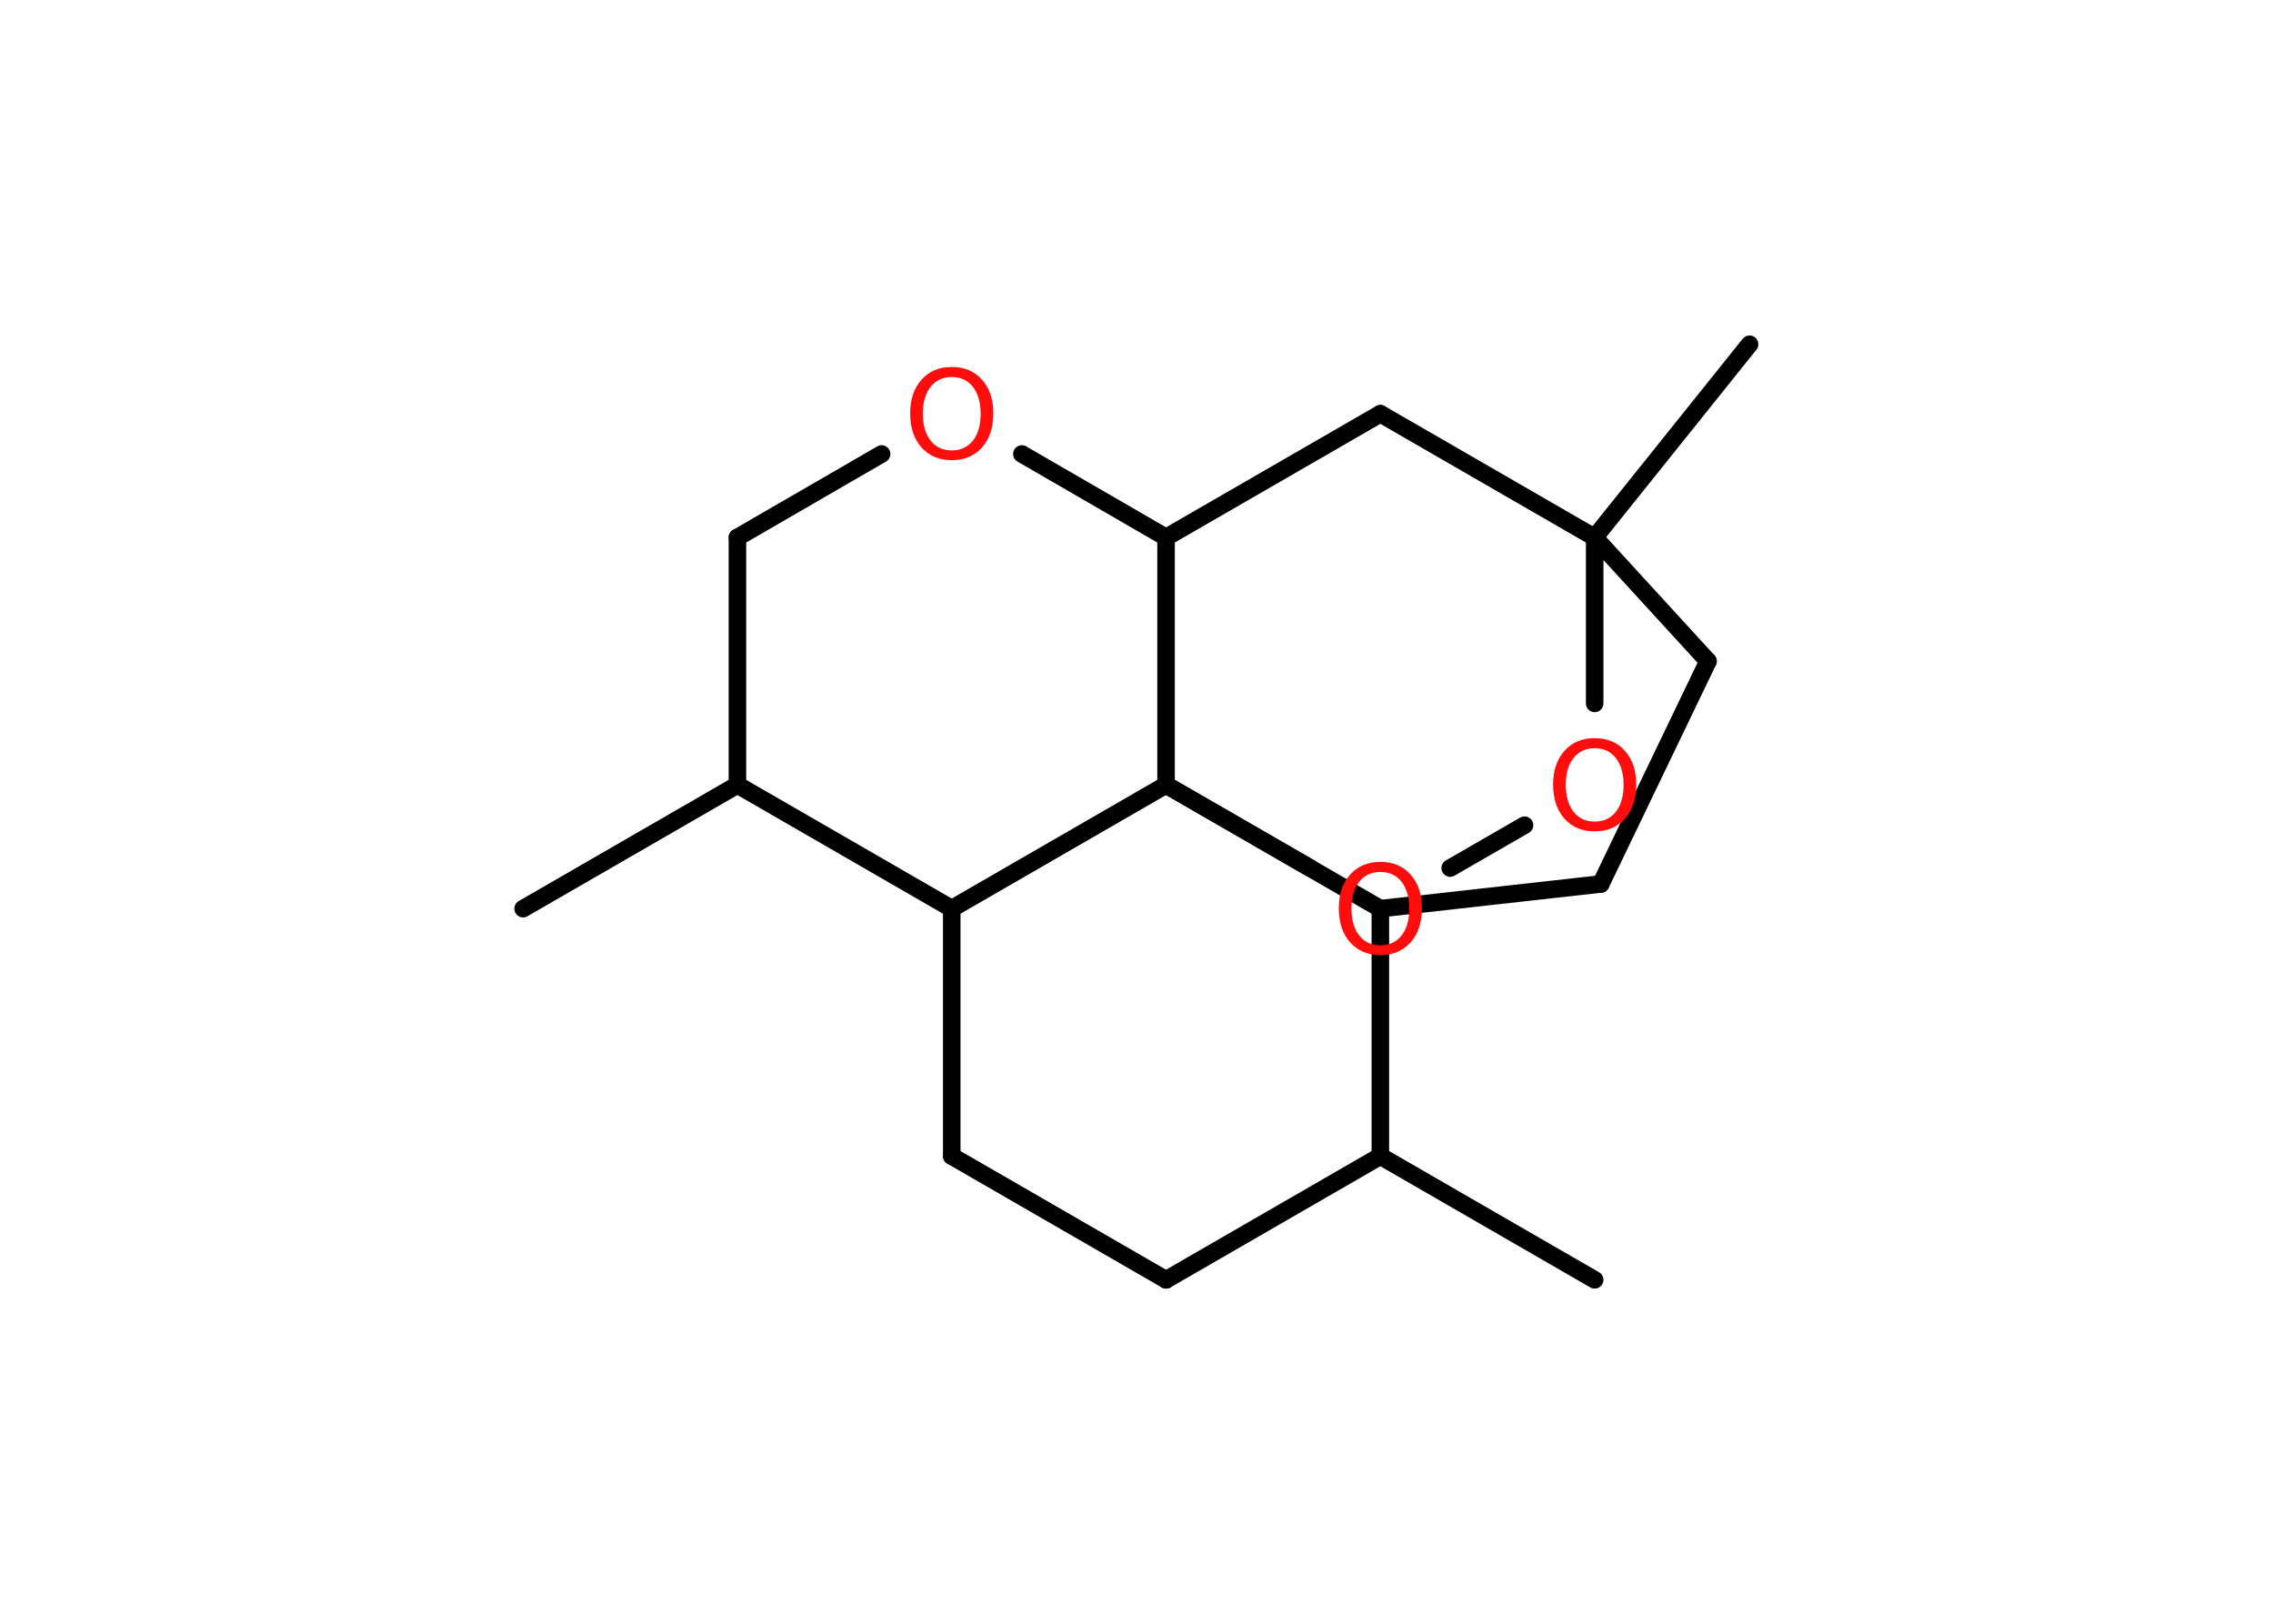 <?xml version='1.0' encoding='UTF-8'?>
<!DOCTYPE svg PUBLIC "-//W3C//DTD SVG 1.1//EN" "http://www.w3.org/Graphics/SVG/1.1/DTD/svg11.dtd">
<svg version='1.2' xmlns='http://www.w3.org/2000/svg' xmlns:xlink='http://www.w3.org/1999/xlink' width='70.0mm' height='50.0mm' viewBox='0 0 70.0 50.0'>
  <desc>Generated by the Chemistry Development Kit (http://github.com/cdk)</desc>
  <g stroke-linecap='round' stroke-linejoin='round' stroke='#000000' stroke-width='.54' fill='#FF0D0D'>
    <rect x='.0' y='.0' width='70.0' height='50.0' fill='#FFFFFF' stroke='none'/>
    <g id='mol1' class='mol'>
      <line id='mol1bnd1' class='bond' x1='49.11' y1='39.41' x2='42.51' y2='35.6'/>
      <line id='mol1bnd2' class='bond' x1='42.51' y1='35.6' x2='35.91' y2='39.41'/>
      <line id='mol1bnd3' class='bond' x1='35.91' y1='39.41' x2='29.31' y2='35.6'/>
      <line id='mol1bnd4' class='bond' x1='29.31' y1='35.6' x2='29.31' y2='27.98'/>
      <line id='mol1bnd5' class='bond' x1='29.31' y1='27.98' x2='22.71' y2='24.17'/>
      <line id='mol1bnd6' class='bond' x1='22.71' y1='24.17' x2='16.11' y2='27.98'/>
      <line id='mol1bnd7' class='bond' x1='22.71' y1='24.17' x2='22.71' y2='16.55'/>
      <line id='mol1bnd8' class='bond' x1='22.71' y1='16.55' x2='27.15' y2='13.98'/>
      <line id='mol1bnd9' class='bond' x1='31.47' y1='13.98' x2='35.91' y2='16.55'/>
      <line id='mol1bnd10' class='bond' x1='35.91' y1='16.55' x2='42.51' y2='12.74'/>
      <line id='mol1bnd11' class='bond' x1='42.51' y1='12.74' x2='49.11' y2='16.55'/>
      <line id='mol1bnd12' class='bond' x1='49.11' y1='16.55' x2='53.88' y2='10.6'/>
      <line id='mol1bnd13' class='bond' x1='49.11' y1='16.55' x2='52.6' y2='20.36'/>
      <line id='mol1bnd14' class='bond' x1='52.6' y1='20.36' x2='49.3' y2='27.22'/>
      <line id='mol1bnd15' class='bond' x1='49.3' y1='27.22' x2='42.51' y2='27.98'/>
      <line id='mol1bnd16' class='bond' x1='42.51' y1='35.6' x2='42.51' y2='27.98'/>
      <line id='mol1bnd17' class='bond' x1='42.51' y1='27.98' x2='35.91' y2='24.17'/>
      <line id='mol1bnd18' class='bond' x1='35.91' y1='16.55' x2='35.91' y2='24.17'/>
      <line id='mol1bnd19' class='bond' x1='29.31' y1='27.98' x2='35.91' y2='24.17'/>
      <line id='mol1bnd20' class='bond' x1='35.91' y1='24.17' x2='40.35' y2='26.73'/>
      <line id='mol1bnd21' class='bond' x1='44.66' y1='26.73' x2='46.95' y2='25.41'/>
      <line id='mol1bnd22' class='bond' x1='49.11' y1='16.55' x2='49.11' y2='21.66'/>
      <path id='mol1atm9' class='atom' d='M29.31 11.61q-.41 .0 -.65 .3q-.24 .3 -.24 .83q.0 .52 .24 .83q.24 .3 .65 .3q.41 .0 .65 -.3q.24 -.3 .24 -.83q.0 -.52 -.24 -.83q-.24 -.3 -.65 -.3zM29.31 11.3q.58 .0 .93 .39q.35 .39 .35 1.04q.0 .66 -.35 1.05q-.35 .39 -.93 .39q-.58 .0 -.93 -.39q-.35 -.39 -.35 -1.05q.0 -.65 .35 -1.04q.35 -.39 .93 -.39z' stroke='none'/>
      <path id='mol1atm18' class='atom' d='M42.51 26.85q-.41 .0 -.65 .3q-.24 .3 -.24 .83q.0 .52 .24 .83q.24 .3 .65 .3q.41 .0 .65 -.3q.24 -.3 .24 -.83q.0 -.52 -.24 -.83q-.24 -.3 -.65 -.3zM42.51 26.54q.58 .0 .93 .39q.35 .39 .35 1.04q.0 .66 -.35 1.05q-.35 .39 -.93 .39q-.58 .0 -.93 -.39q-.35 -.39 -.35 -1.05q.0 -.65 .35 -1.04q.35 -.39 .93 -.39z' stroke='none'/>
      <path id='mol1atm19' class='atom' d='M49.11 23.04q-.41 .0 -.65 .3q-.24 .3 -.24 .83q.0 .52 .24 .83q.24 .3 .65 .3q.41 .0 .65 -.3q.24 -.3 .24 -.83q.0 -.52 -.24 -.83q-.24 -.3 -.65 -.3zM49.11 22.73q.58 .0 .93 .39q.35 .39 .35 1.04q.0 .66 -.35 1.05q-.35 .39 -.93 .39q-.58 .0 -.93 -.39q-.35 -.39 -.35 -1.05q.0 -.65 .35 -1.04q.35 -.39 .93 -.39z' stroke='none'/>
    </g>
  </g>
</svg>
